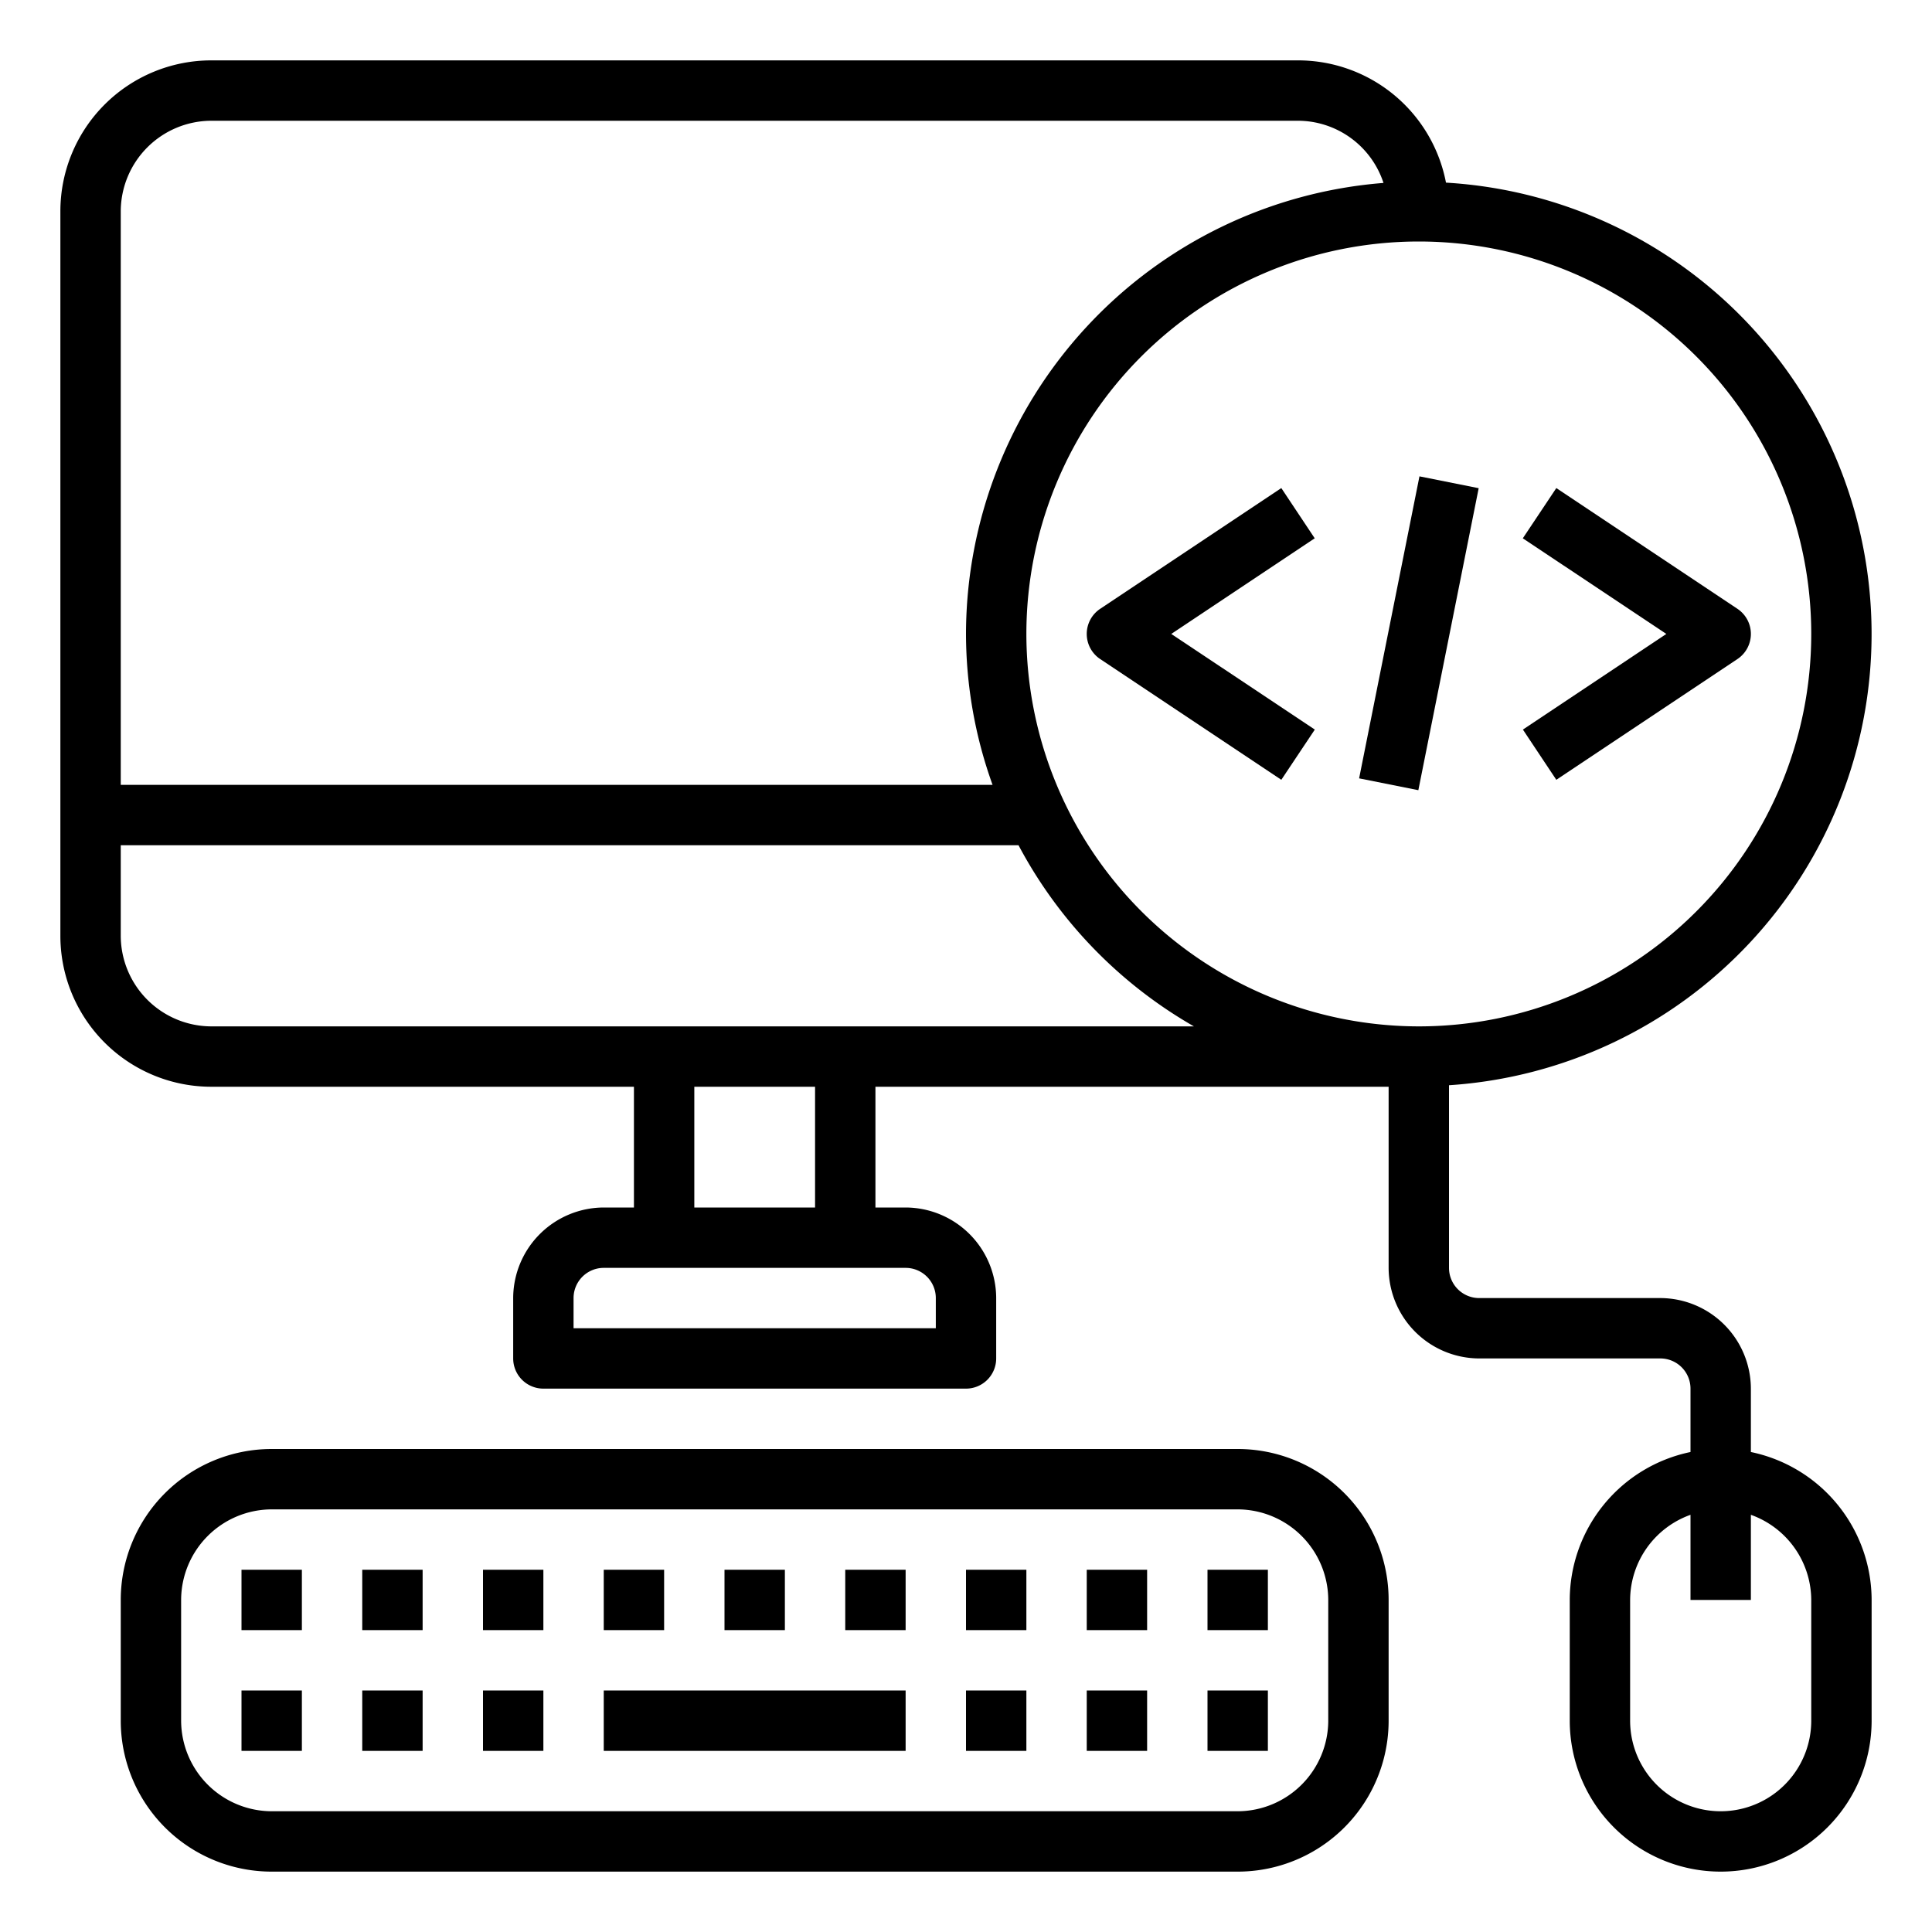 <svg height="512" viewBox="0 0 64 64" width="512" xmlns="http://www.w3.org/2000/svg"><g id="program-code-computer-mouse-keyboard"><path d="m42.445 16.168-6 4a1 1 0 0 0 0 1.664l6 4 1.11-1.664-4.755-3.168 4.752-3.168z"/><path d="m51.555 25.832 6-4a1 1 0 0 0 0-1.664l-6-4-1.11 1.664 4.755 3.168-4.752 3.168z"/><path d="m41.901 20h10.198v2h-10.198z" transform="matrix(.196 -.981 .981 .196 17.19 62.969)"/><path d="m41 48h-32a5 5 0 0 0 -5 5v4a5 5 0 0 0 5 5h32a5 5 0 0 0 5-5v-4a5 5 0 0 0 -5-5zm3 9a3.009 3.009 0 0 1 -3 3h-32a3.009 3.009 0 0 1 -3-3v-4a3.009 3.009 0 0 1 3-3h32a3.009 3.009 0 0 1 3 3z"/><path d="m58 48.1v-2.1a3.009 3.009 0 0 0 -3-3h-6a1 1 0 0 1 -1-1v-6.05a14.979 14.979 0 0 0 -.1-29.9 4.99 4.99 0 0 0 -4.9-4.05h-36a5 5 0 0 0 -5 5v24a5 5 0 0 0 5 5h14v4h-1a3.009 3.009 0 0 0 -3 3v2a1 1 0 0 0 1 1h14a1 1 0 0 0 1-1v-2a3.009 3.009 0 0 0 -3-3h-1v-4h17v6a3.009 3.009 0 0 0 3 3h6a1 1 0 0 1 1 1v2.1a5.017 5.017 0 0 0 -4 4.9v4a5 5 0 0 0 10 0v-4a5.017 5.017 0 0 0 -4-4.9zm-54-41.1a3.009 3.009 0 0 1 3-3h36a2.989 2.989 0 0 1 2.83 2.06 15.01 15.01 0 0 0 -13.83 14.94 14.807 14.807 0 0 0 .88 5h-28.88zm26 35a1 1 0 0 1 1 1v1h-12v-1a1 1 0 0 1 1-1zm-7-2v-4h4v4zm-16-6a3.009 3.009 0 0 1 -3-3v-3h29.74a15.04 15.04 0 0 0 5.81 6zm27-13a13 13 0 1 1 13 13 13.012 13.012 0 0 1 -13-13zm26 36a3 3 0 0 1 -6 0v-4a3.01 3.01 0 0 1 2-2.82v2.82h2v-2.82a3.01 3.01 0 0 1 2 2.82z"/><path d="m20 56h10v2h-10z"/><path d="m12 52h2v2h-2z"/><path d="m8 52h2v2h-2z"/><path d="m16 52h2v2h-2z"/><path d="m12 56h2v2h-2z"/><path d="m8 56h2v2h-2z"/><path d="m16 56h2v2h-2z"/><path d="m36 56h2v2h-2z"/><path d="m32 56h2v2h-2z"/><path d="m40 56h2v2h-2z"/><path d="m20 52h2v2h-2z"/><path d="m24 52h2v2h-2z"/><path d="m28 52h2v2h-2z"/><path d="m32 52h2v2h-2z"/><path d="m36 52h2v2h-2z"/><path d="m40 52h2v2h-2z"/></g></svg>
